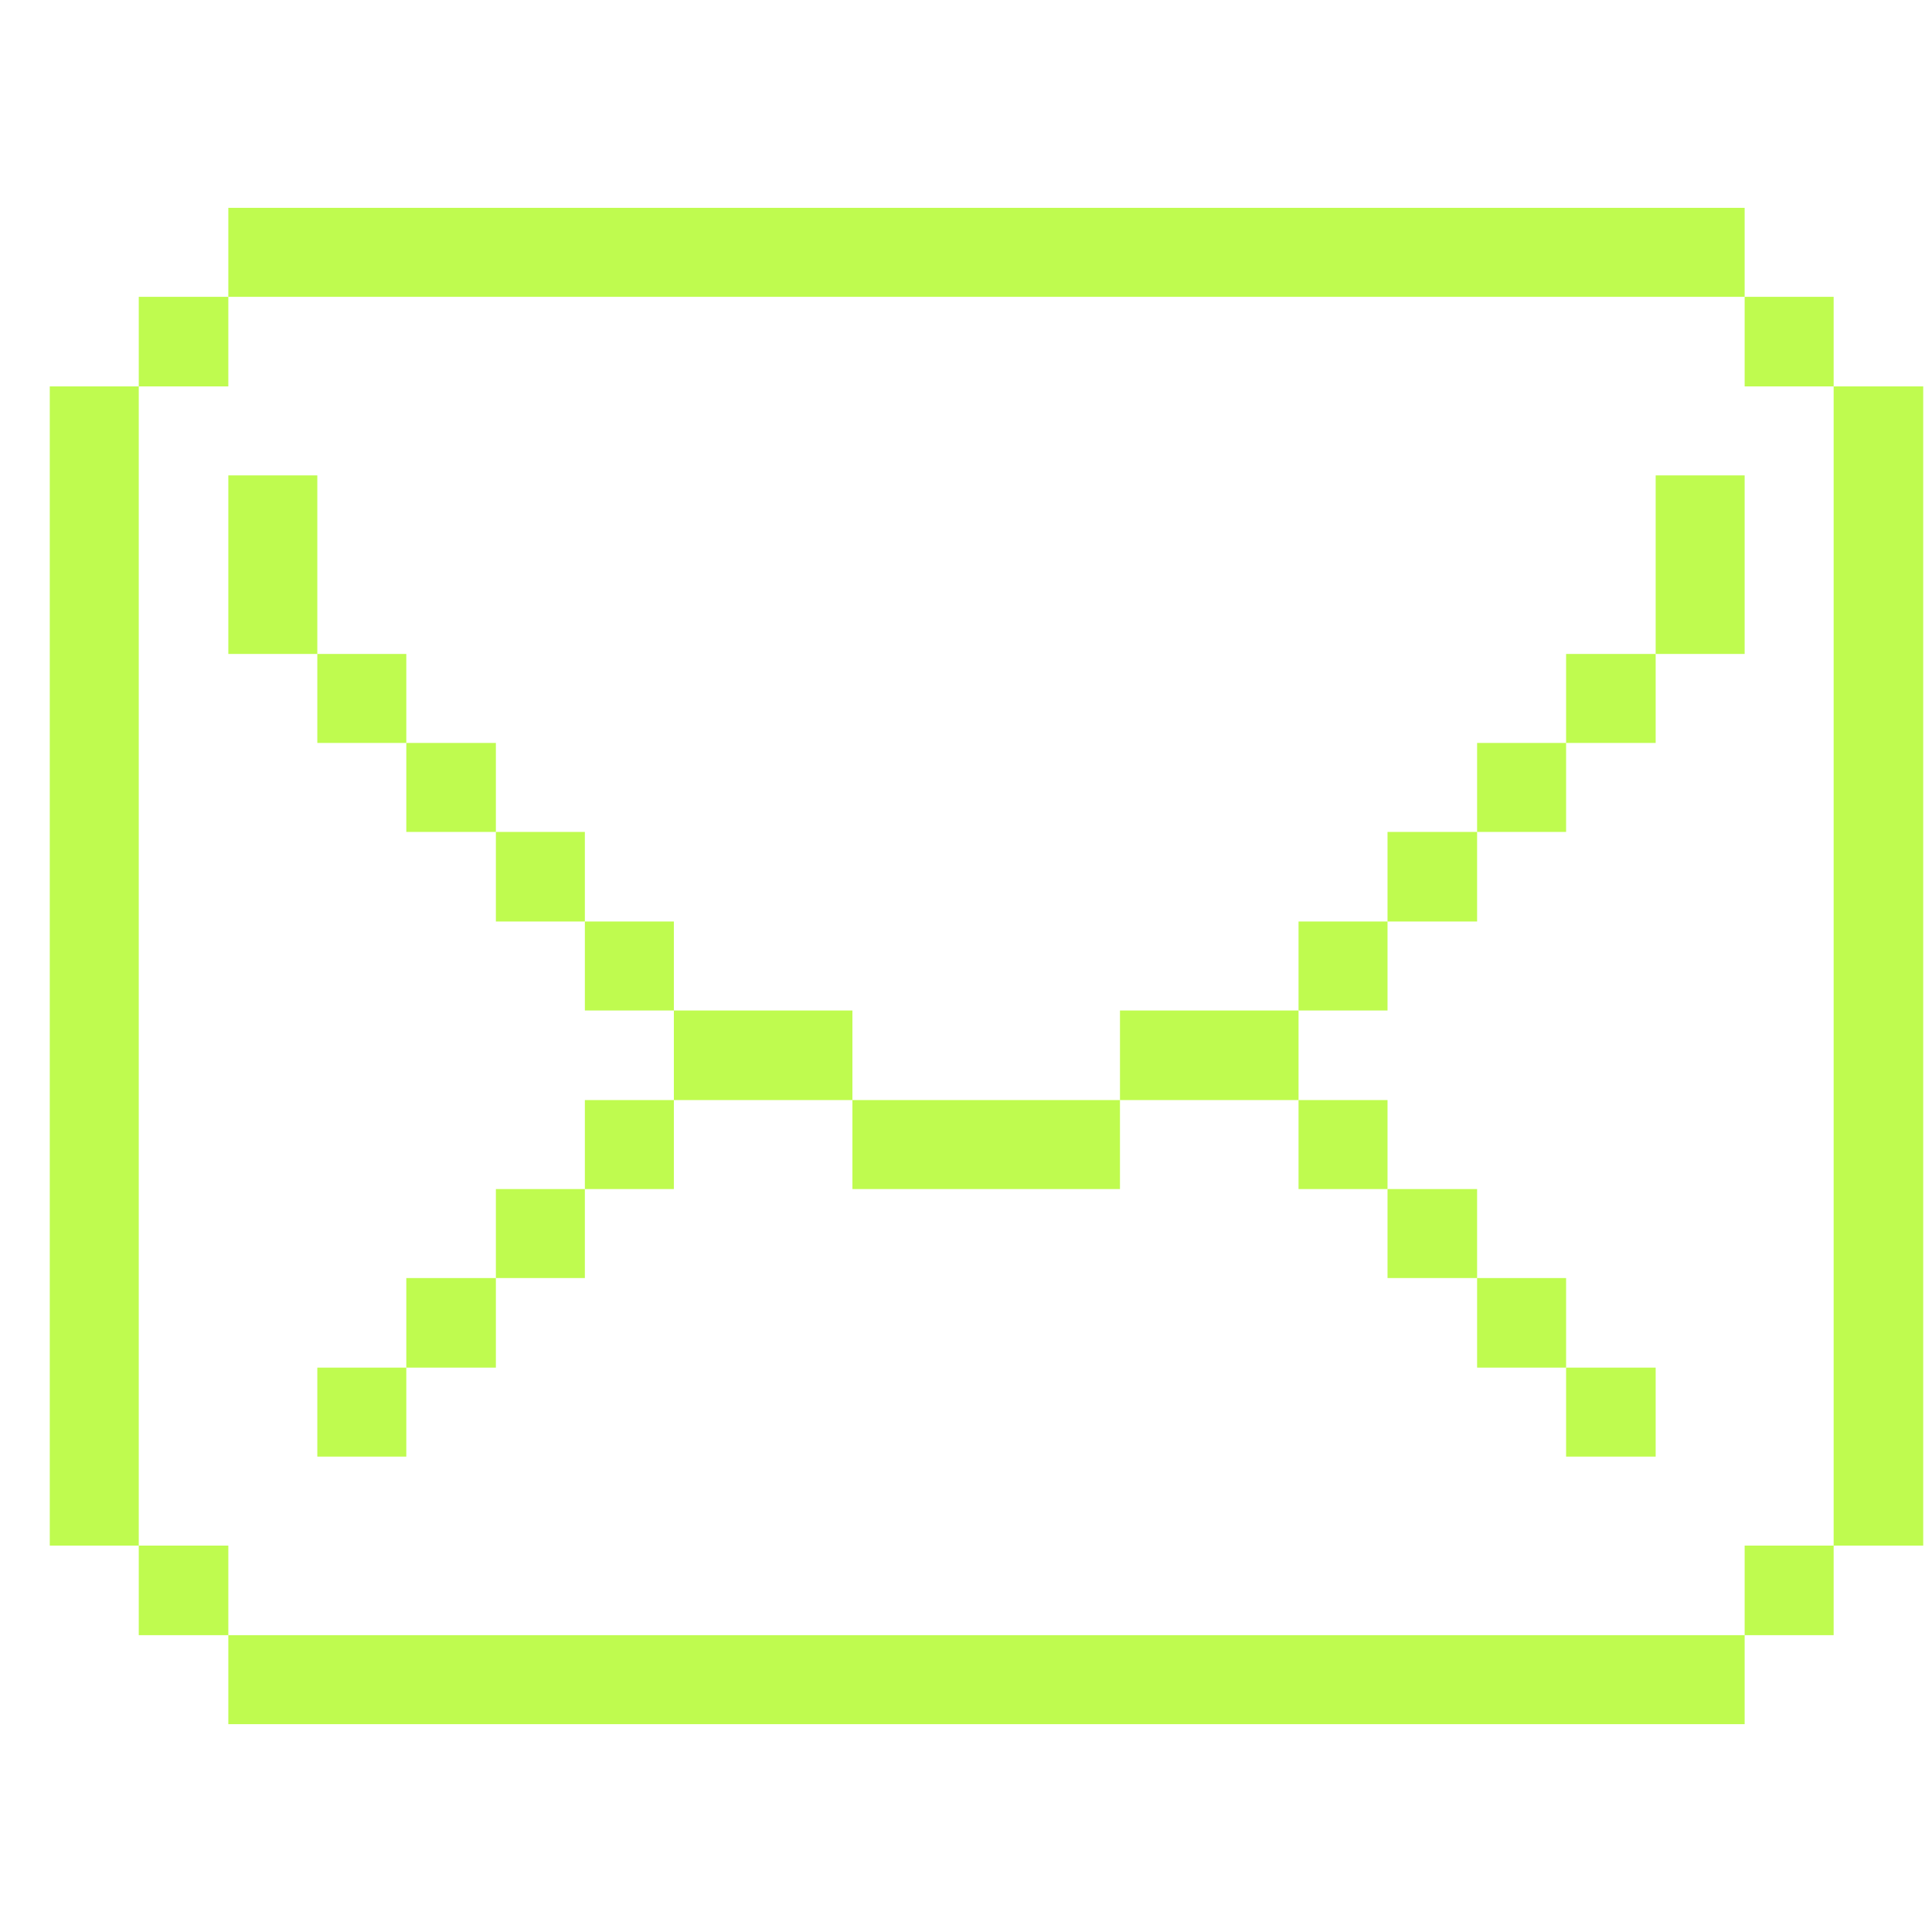 <svg width="33" height="33" viewBox="0 0 33 33" fill="none" xmlns="http://www.w3.org/2000/svg">
<g clip-path="url(#clip0_1178_11241)">
<path d="M32.85 6.6H31.32V26.4H32.85V6.6Z" fill="#BFFB4F"/>
<path d="M31.32 26.4H29.8V27.93H31.32V26.4Z" fill="#BFFB4F"/>
<path d="M31.32 5.07H29.8V6.6H31.32V5.07Z" fill="#BFFB4F"/>
<path d="M29.8 8.12H28.28V11.17H29.8V8.12Z" fill="#BFFB4F"/>
<path d="M29.8 27.93H3.9V29.45H29.8V27.93Z" fill="#BFFB4F"/>
<path d="M28.28 23.36H26.75V24.88H28.28V23.36Z" fill="#BFFB4F"/>
<path d="M28.28 11.17H26.75V12.69H28.28V11.17Z" fill="#BFFB4F"/>
<path d="M26.75 21.83H25.23V23.36H26.75V21.83Z" fill="#BFFB4F"/>
<path d="M26.75 12.69H25.23V14.21H26.75V12.69Z" fill="#BFFB4F"/>
<path d="M25.23 20.31H23.7V21.83H25.23V20.31Z" fill="#BFFB4F"/>
<path d="M25.23 14.21H23.7V15.74H25.23V14.21Z" fill="#BFFB4F"/>
<path d="M23.7 18.79H22.18V20.31H23.7V18.79Z" fill="#BFFB4F"/>
<path d="M23.7 15.74H22.18V17.26H23.7V15.74Z" fill="#BFFB4F"/>
<path d="M22.18 17.26H19.13V18.79H22.18V17.26Z" fill="#BFFB4F"/>
<path d="M19.13 18.79H14.56V20.31H19.13V18.79Z" fill="#BFFB4F"/>
<path d="M14.56 17.26H11.51V18.79H14.56V17.26Z" fill="#BFFB4F"/>
<path d="M11.51 18.79H9.99V20.31H11.51V18.79Z" fill="#BFFB4F"/>
<path d="M11.51 15.74H9.99V17.26H11.51V15.74Z" fill="#BFFB4F"/>
<path d="M9.99 20.31H8.47V21.83H9.99V20.31Z" fill="#BFFB4F"/>
<path d="M9.99 14.21H8.47V15.74H9.99V14.21Z" fill="#BFFB4F"/>
<path d="M8.47 21.83H6.94V23.36H8.47V21.83Z" fill="#BFFB4F"/>
<path d="M8.47 12.69H6.94V14.21H8.47V12.69Z" fill="#BFFB4F"/>
<path d="M6.94 23.36H5.42V24.88H6.94V23.36Z" fill="#BFFB4F"/>
<path d="M6.94 11.17H5.42V12.69H6.94V11.17Z" fill="#BFFB4F"/>
<path d="M29.8 3.55H3.9V5.07H29.8V3.55Z" fill="#BFFB4F"/>
<path d="M5.42 8.12H3.9V11.17H5.42V8.12Z" fill="#BFFB4F"/>
<path d="M3.9 26.4H2.37V27.93H3.9V26.4Z" fill="#BFFB4F"/>
<path d="M3.9 5.07H2.37V6.6H3.9V5.07Z" fill="#BFFB4F"/>
<path d="M2.37 6.6H0.85V26.4H2.37V6.6Z" fill="#BFFB4F"/>
</g>
<defs>
<clipPath id="clip0_1178_11241">
<rect width="32" height="32" fill="white" transform="translate(0.85 0.5)"/>
</clipPath>
</defs>
</svg>
